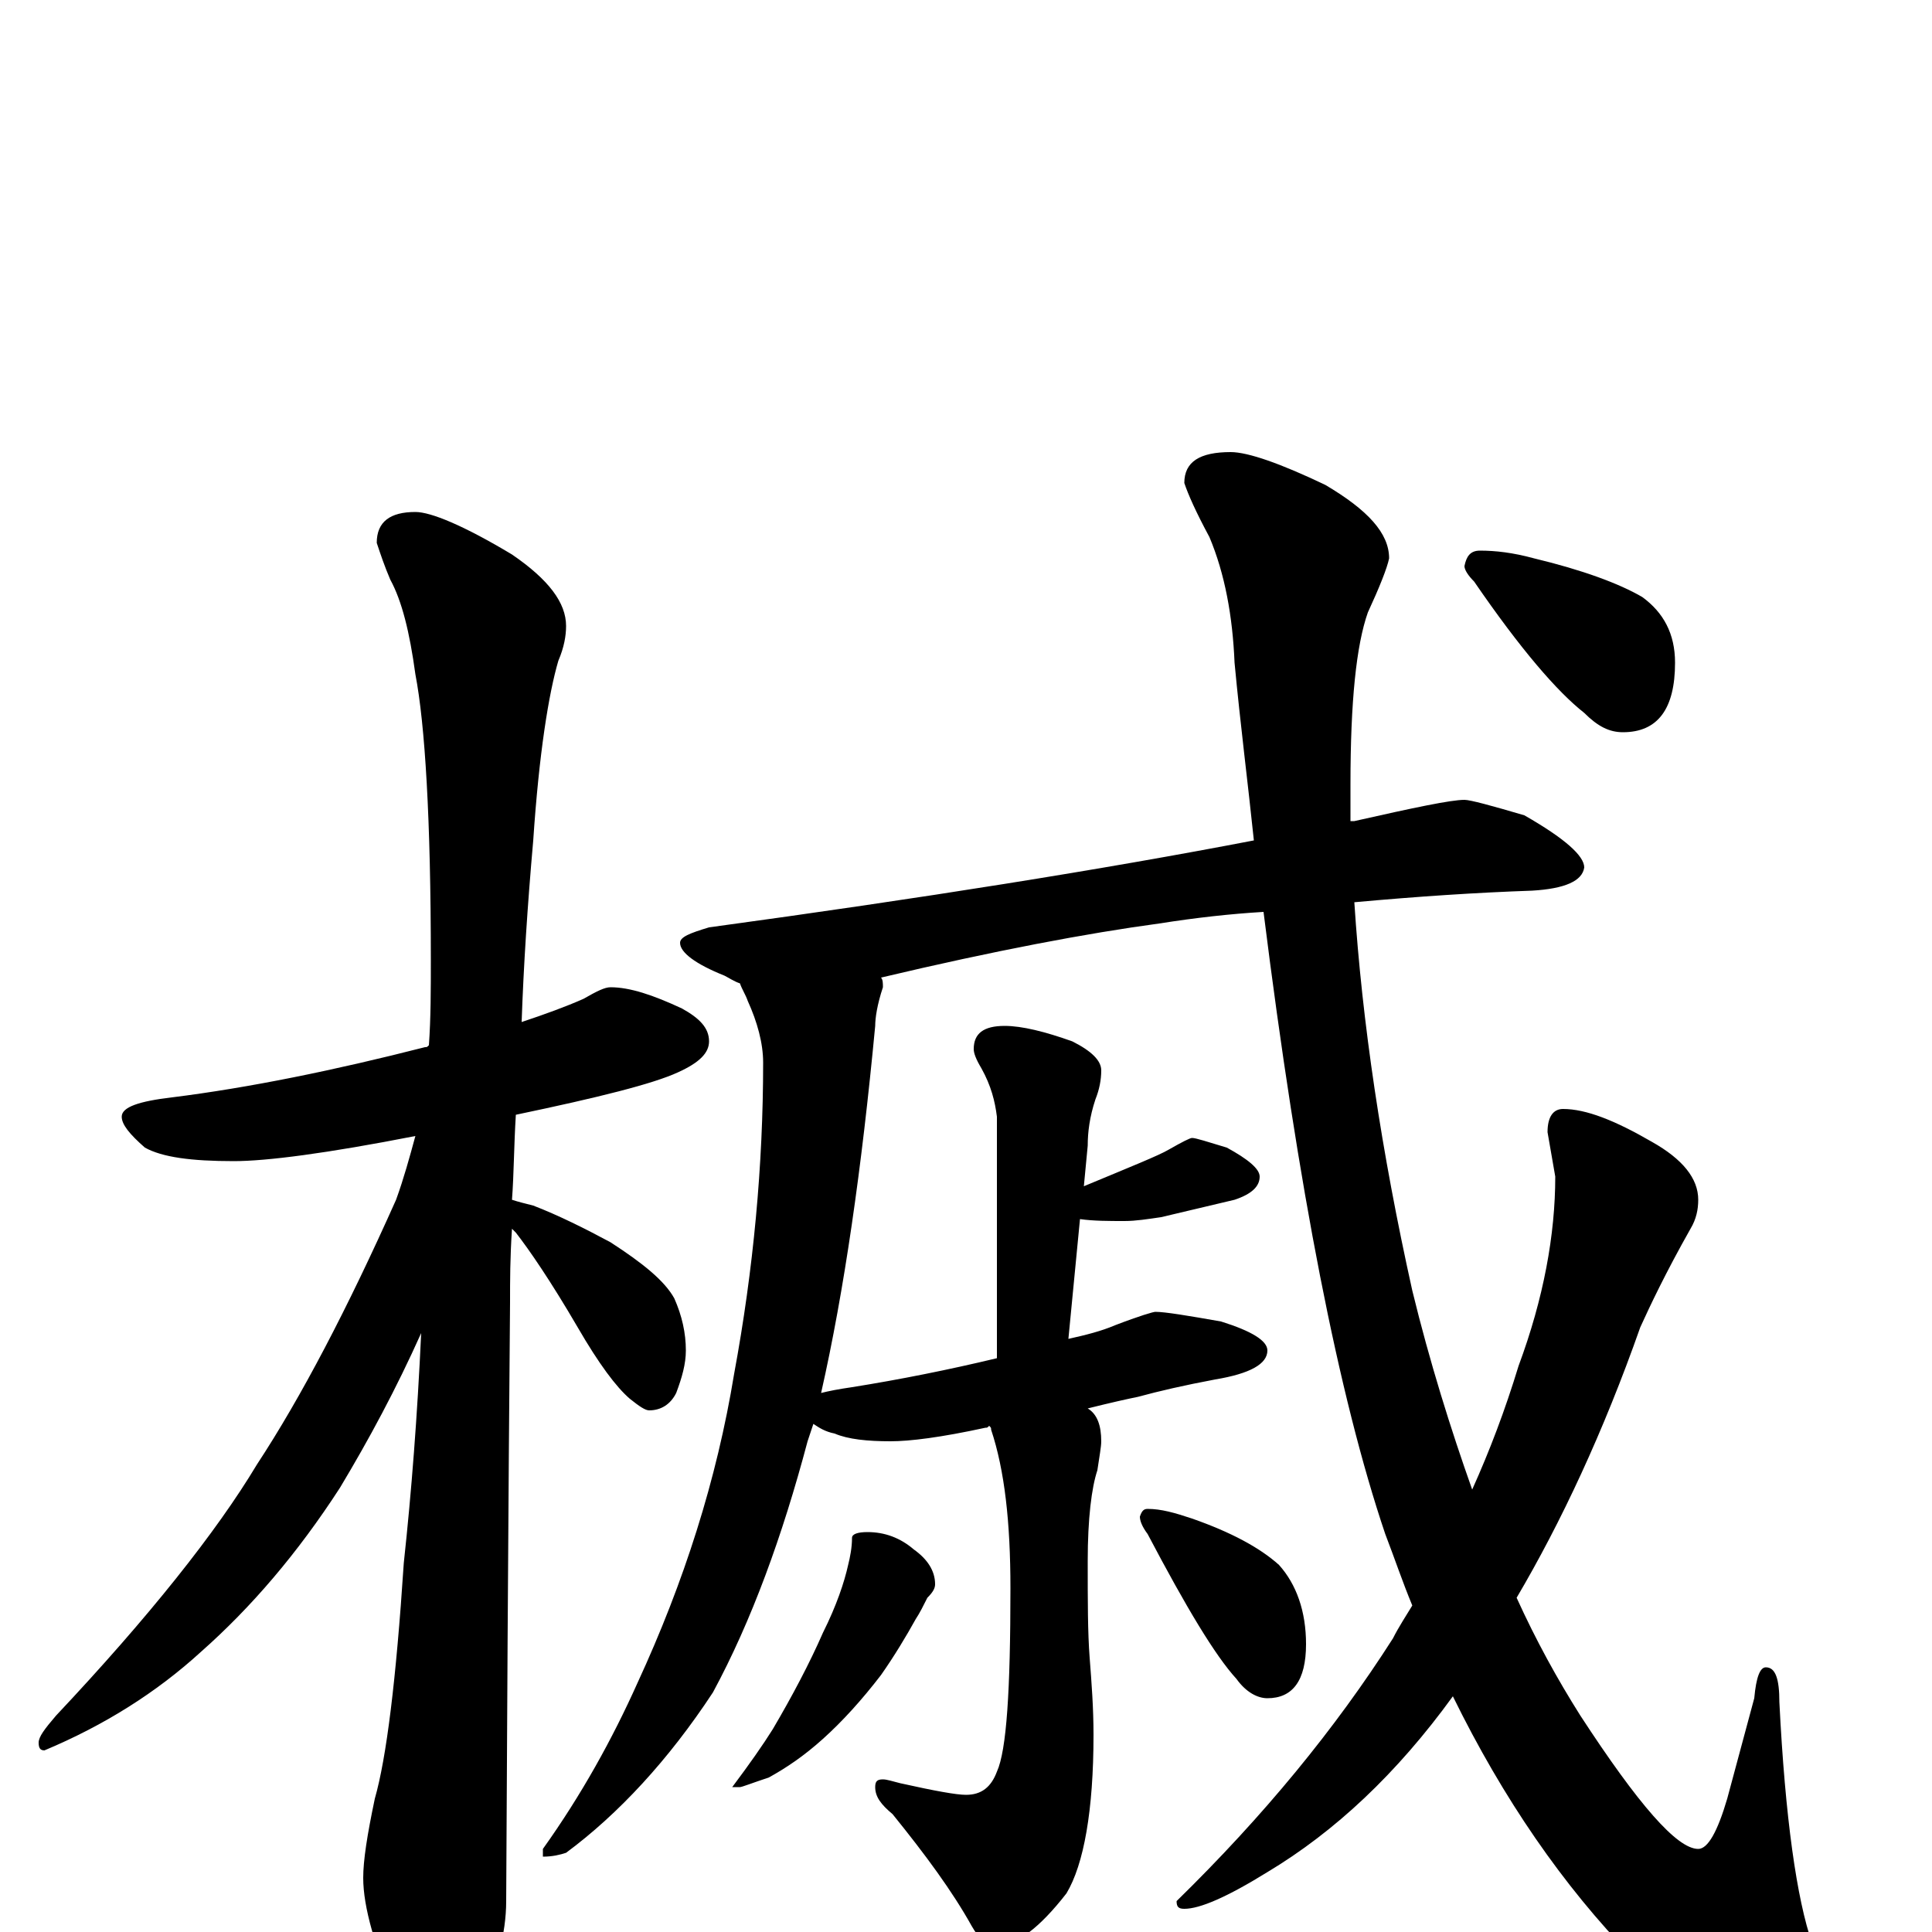 <?xml version="1.0" encoding="utf-8" ?>
<!DOCTYPE svg PUBLIC "-//W3C//DTD SVG 1.1//EN" "http://www.w3.org/Graphics/SVG/1.1/DTD/svg11.dtd">
<svg version="1.1" id="Layer_1" xmlns="http://www.w3.org/2000/svg" xmlns:xlink="http://www.w3.org/1999/xlink" x="0px" y="145px" width="1000px" height="1000px" viewBox="0 0 1000 1000" enable-background="new 0 0 1000 1000" xml:space="preserve">
<g id="Layer_1">
<path id="glyph" transform="matrix(1 0 0 -1 0 1000)" d="M316,489C326,489 338,485 353,478C362,473 367,468 367,461C367,455 362,450 351,445C338,439 310,432 267,423C266,407 266,392 265,379C268,378 272,377 276,376C289,371 303,364 316,357C333,346 344,337 349,328C353,319 355,310 355,301C355,294 353,287 350,279C347,273 342,270 336,270C334,270 331,272 326,276C319,282 310,294 299,313C285,337 274,353 267,362C266,363 266,363 265,364C264,349 264,337 264,326C264,324 263,221 262,16C262,-1 257,-19 248,-38C241,-54 234,-62 227,-62C222,-62 215,-53 206,-36C194,-8 188,13 188,28C188,37 190,50 194,69C200,90 205,130 209,191C213,228 216,267 218,310C205,281 191,255 176,230C154,196 130,168 104,145C81,124 54,107 23,94C21,94 20,95 20,98C20,101 23,105 29,112C77,163 112,207 133,242C156,277 180,323 205,379C209,390 212,401 215,412C169,403 138,399 121,399C99,399 84,401 75,406C67,413 63,418 63,422C63,427 72,430 89,432C129,437 173,446 220,458C221,458 221,458 222,459C223,473 223,488 223,503C223,576 220,625 215,651C212,673 208,689 202,700C199,707 197,713 195,719C195,730 202,735 215,735C223,735 240,728 265,713C284,700 293,688 293,676C293,671 292,665 289,658C284,641 279,610 276,565C273,531 271,500 270,471C282,475 293,479 302,483C309,487 313,489 316,489M758,586C761,586 772,583 789,578C810,566 820,557 820,551C819,544 810,540 793,539C764,538 734,536 701,533C705,471 715,404 731,332C740,295 751,260 762,229C771,249 779,270 786,293C799,328 805,361 805,391l-4,23C801,422 804,426 809,426C821,426 836,420 855,409C871,400 879,390 879,379C879,374 878,369 875,364C862,341 854,324 849,313C830,259 808,212 785,173C795,151 806,131 818,112C848,66 868,43 879,43C884,43 889,52 894,69l14,52C909,132 911,137 914,137C919,137 921,131 921,119C924,59 930,17 938,-6C945,-26 949,-41 949,-50C949,-66 944,-74 934,-74C912,-74 882,-54 845,-13C809,24 778,69 752,122C723,82 691,52 656,31C635,18 621,12 613,12C610,12 609,13 609,16C654,60 691,105 721,152C724,158 728,164 731,169C726,181 722,193 717,206C693,277 672,384 654,528C637,527 619,525 600,522C563,517 515,508 456,494C457,493 457,491 457,489C454,480 453,473 453,469C446,395 437,332 425,279C429,280 434,281 441,282C466,286 491,291 516,297l0,125C515,430 513,438 508,447C505,452 504,455 504,457C504,465 509,469 520,469C529,469 541,466 555,461C565,456 570,451 570,446C570,441 569,436 567,431C564,422 563,414 563,407l-2,-21C585,396 600,402 605,405C612,409 616,411 617,411C619,411 625,409 635,406C646,400 652,395 652,391C652,386 648,382 639,379C626,376 614,373 601,370C594,369 588,368 582,368C574,368 566,368 559,369l-6,-62C562,309 570,311 577,314C590,319 597,321 598,321C603,321 615,319 632,316C648,311 656,306 656,301C656,294 647,289 629,286C613,283 600,280 589,277C584,276 575,274 563,271C568,268 570,262 570,254C570,251 569,246 568,239C565,230 563,214 563,192C563,171 563,155 564,142C565,129 566,116 566,102C566,63 561,35 552,20C538,2 526,-7 516,-7C511,-7 507,-4 503,3C493,21 479,40 462,61C456,66 453,70 453,75C453,78 454,79 457,79C459,79 462,78 466,77C484,73 495,71 500,71C508,71 513,75 516,83C521,94 523,125 523,178C523,212 520,239 513,260C513,261 513,261 512,262C511,261 511,261 510,261C487,256 471,254 461,254C449,254 439,255 432,258C427,259 424,261 421,263C420,260 419,257 418,254C405,205 389,161 369,124C346,89 320,61 293,41C290,40 286,39 281,39l0,4C301,71 317,100 330,129C354,181 371,234 380,289C390,343 395,397 395,450C395,460 392,471 387,482C386,485 384,488 383,491C380,492 377,494 375,495C360,501 352,507 352,512C352,515 357,517 367,520C477,535 571,550 649,565C646,594 642,625 639,657C638,681 634,703 626,722C619,735 615,744 613,750C613,761 621,766 637,766C646,766 663,760 686,749C708,736 719,724 719,711C718,706 714,696 708,683C702,666 699,637 699,594C699,587 699,581 699,575C700,575 700,575 701,575C732,582 751,586 758,586M449,207C458,207 466,204 473,198C480,193 484,187 484,180C484,178 483,176 480,173C478,169 476,165 474,162C469,153 463,143 456,133C446,120 436,109 426,100C416,91 407,85 398,80C389,77 384,75 383,75l-4,0C388,87 395,97 400,105C410,122 419,139 426,155C433,169 437,181 439,190C440,194 441,199 441,204C441,206 444,207 449,207M594,219C601,219 608,217 617,214C637,207 652,199 662,190C671,180 676,166 676,149C676,130 669,121 656,121C651,121 645,124 640,131C629,143 614,168 594,206C591,210 590,213 590,215C591,218 592,219 594,219M766,715C774,715 783,714 794,711C819,705 838,698 850,691C861,683 867,672 867,657C867,633 858,621 840,621C833,621 827,624 820,631C806,642 787,664 763,699C760,702 758,705 758,707C759,712 761,715 766,715z"/>
</g>
</svg>
